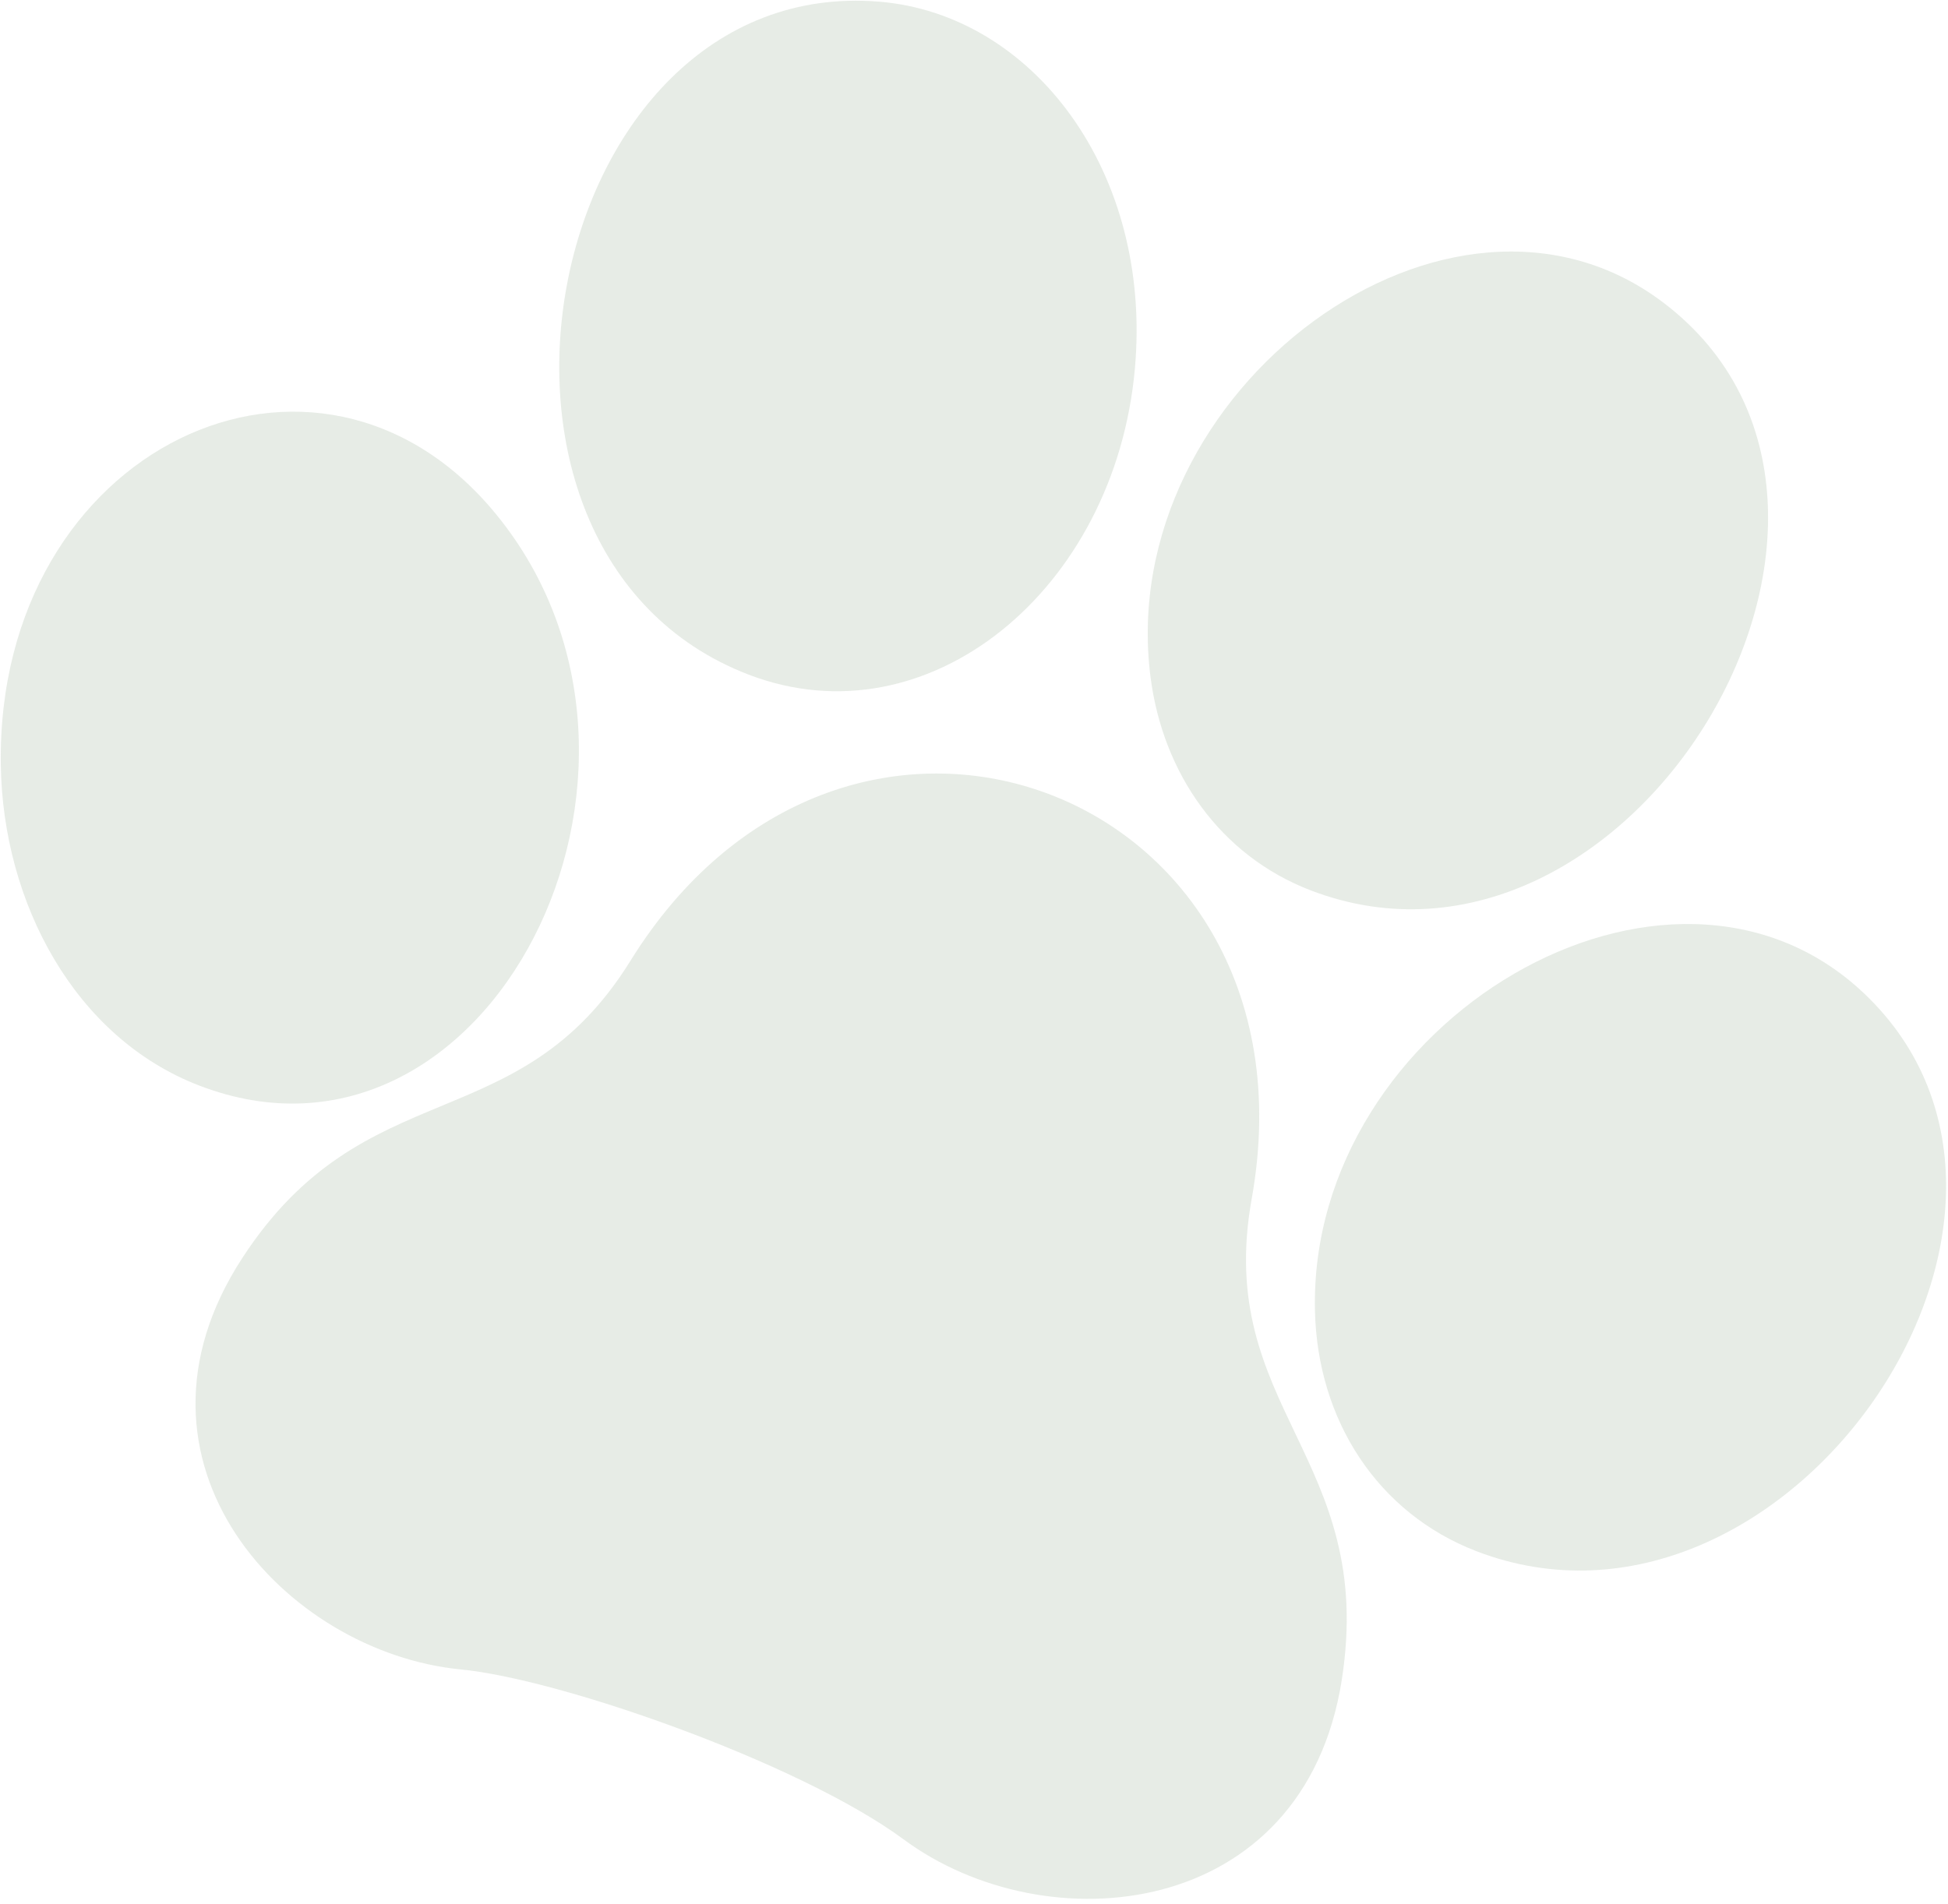 <svg width="354" height="346" viewBox="0 0 354 346" fill="none" xmlns="http://www.w3.org/2000/svg">
<path d="M90.212 93.543C127.949 139.797 88.688 217.457 36.225 197.318C13.598 188.632 0.533 164.136 0.146 139.082C-0.745 81.219 57.815 53.822 90.212 93.543Z" fill="#87A084" fill-opacity="0.2"/>
<path d="M136.045 122.619C78.013 100.343 98.396 -4.692 159.737 0.3C187.682 2.577 209.461 31.214 206.234 67.043C202.627 107.204 168.669 135.142 136.045 122.619Z" fill="#87A084" fill-opacity="0.2"/>
<path d="M83.758 303.439C92.671 304.309 107.524 308.367 122.575 313.907C138.489 319.751 154.624 327.243 164.207 334.321C190.071 353.487 236.946 349.131 243.831 305.358C250.192 264.889 220.645 255.991 227.457 217.94C234.362 179.491 214.397 151.992 188.02 143.418C163.606 135.485 133.702 143.771 114.578 174.619C94.209 207.494 66.365 194.338 44.03 228.661C19.812 265.818 51.856 300.347 83.758 303.439Z" fill="#87A084" fill-opacity="0.2"/>
<path d="M238.177 161.828C221.762 155.527 211.317 140.599 209.075 123.027C202.412 70.78 263.673 25.507 302.409 55.108C351.411 92.524 296.176 184.092 238.177 161.828Z" fill="#87A084" fill-opacity="0.2"/>
<path d="M238.959 238.19C237.795 185.529 303.3 146.895 338.768 180.578C381.492 221.148 324.205 303.403 268.337 281.957C250.408 275.075 239.401 258.208 238.959 238.19Z" fill="#87A084" fill-opacity="0.2"/>
</svg>
